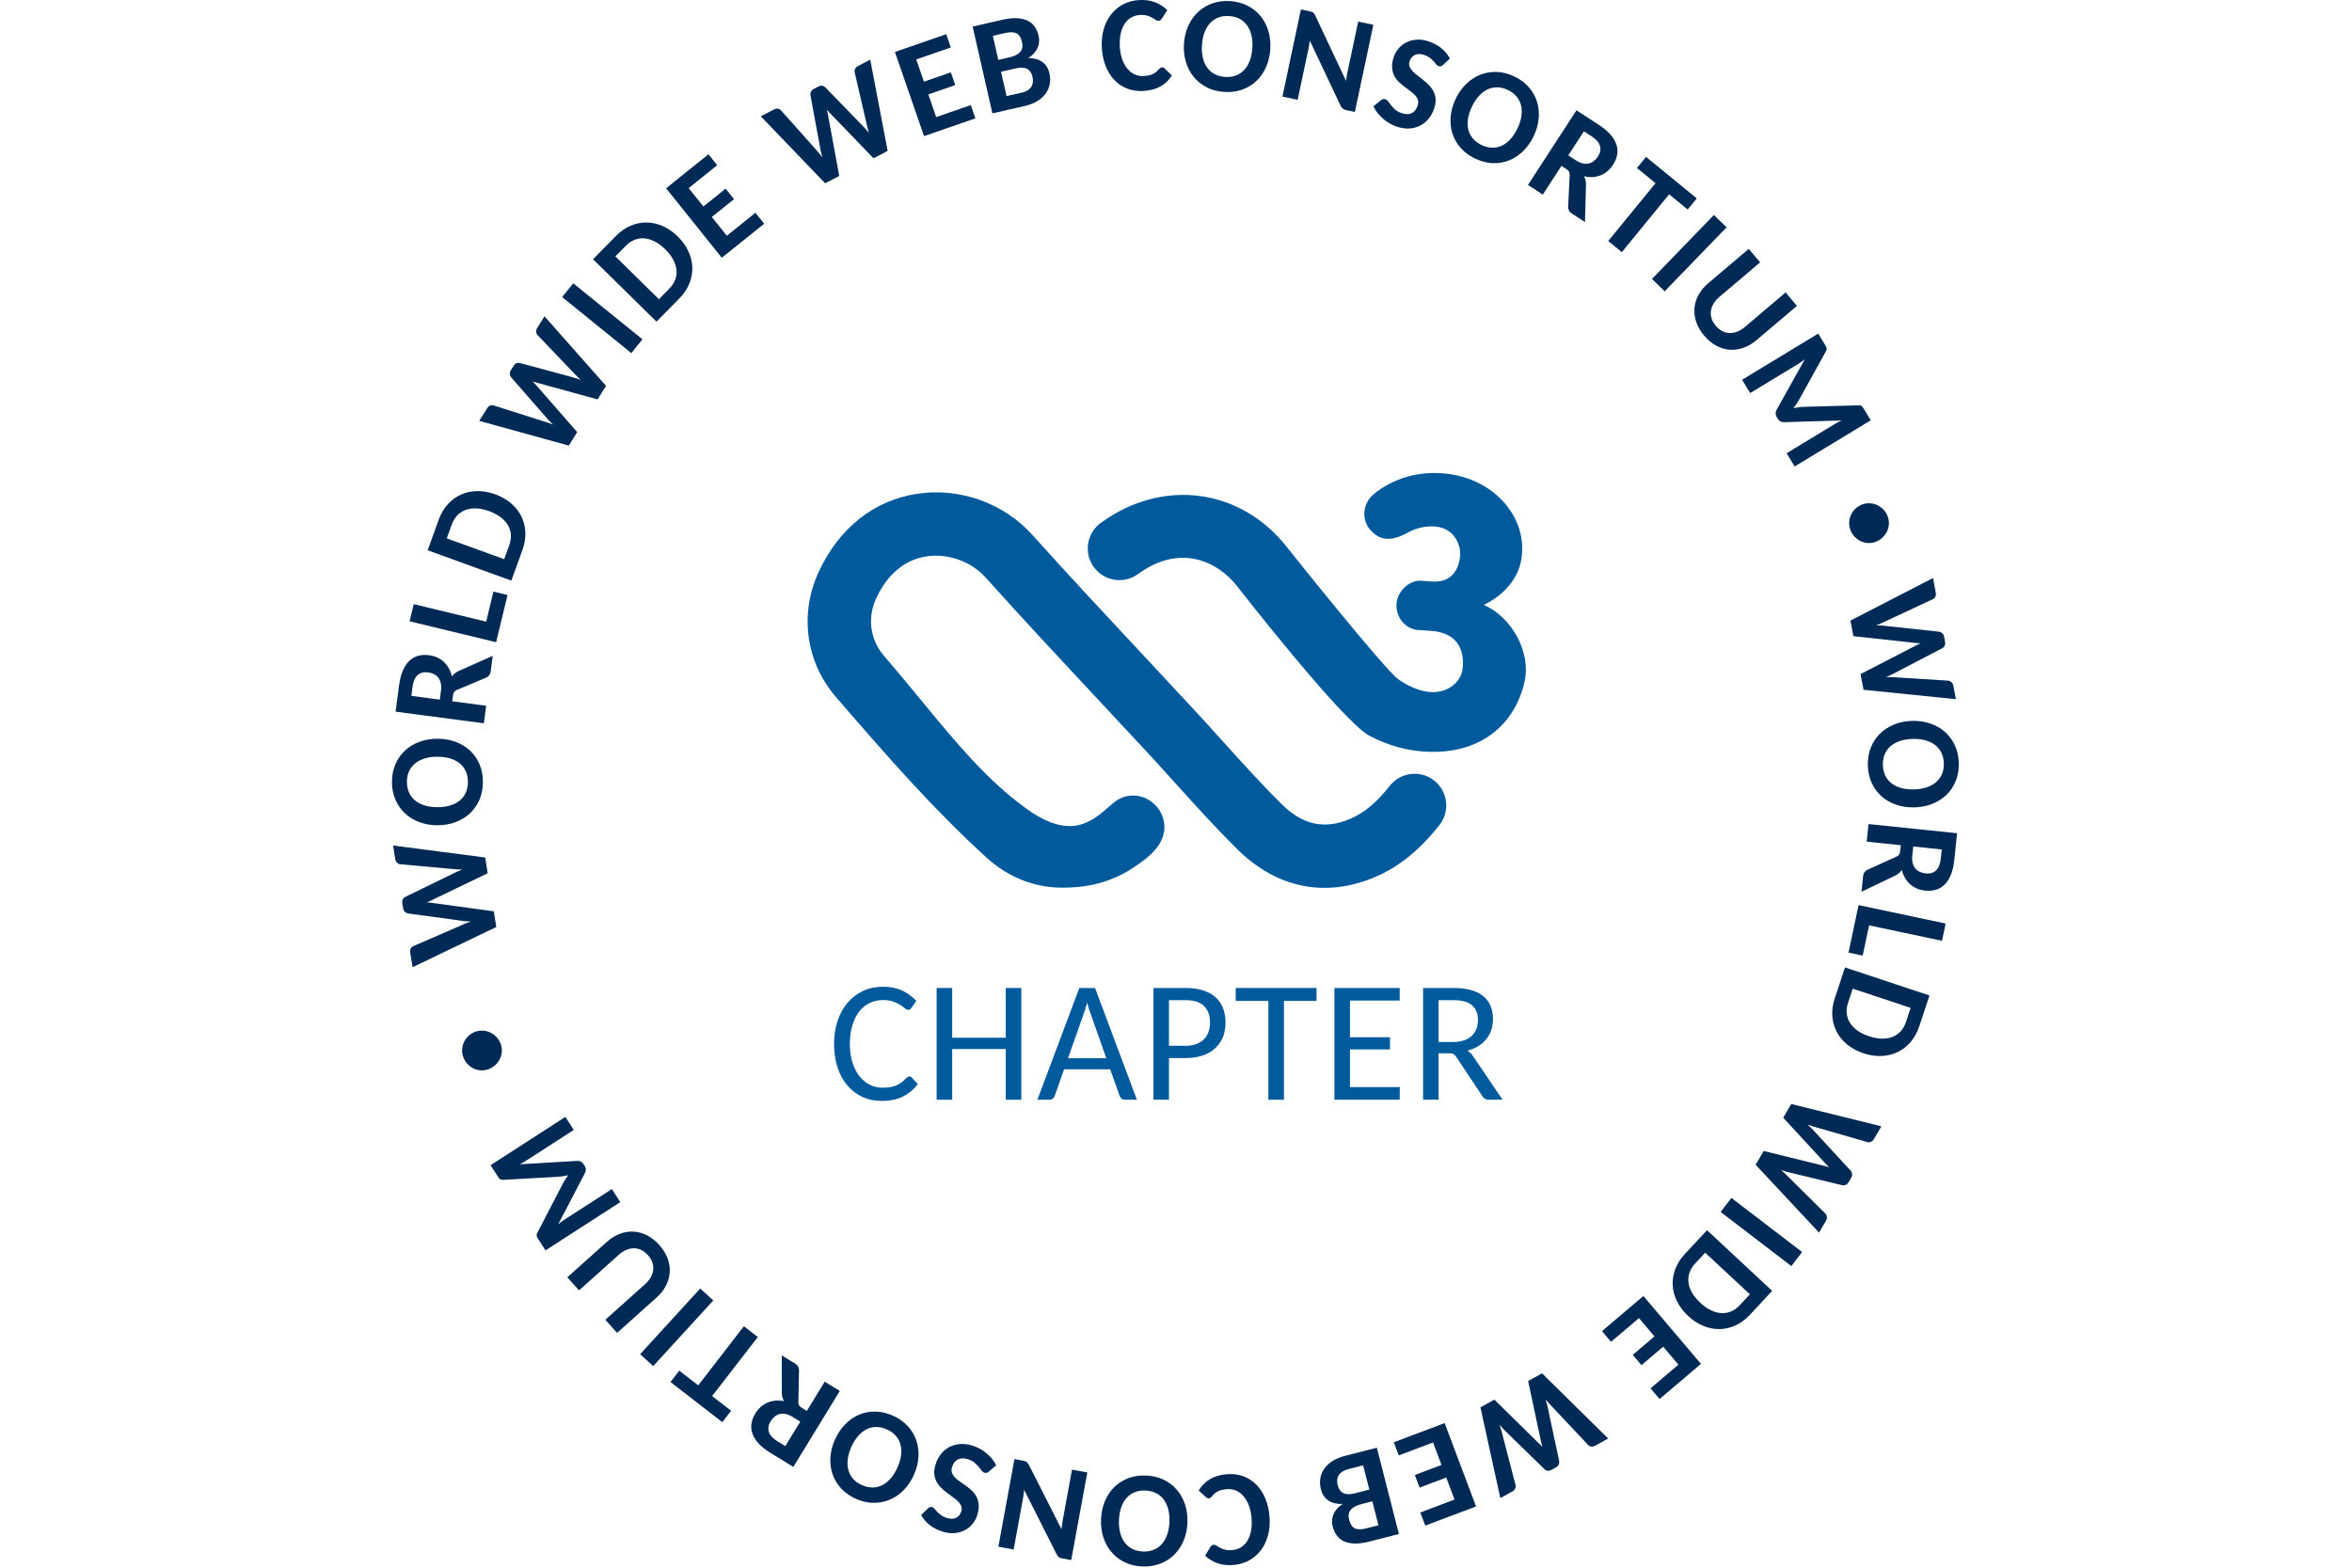 <?xml version="1.0" encoding="UTF-8" standalone="no"?>
<svg
   id="Layer_1"
   width="72"
   height="48"
   version="1.1"
   viewBox="0 0 72 48"
   xmlns="http://www.w3.org/2000/svg"
   xmlns:svg="http://www.w3.org/2000/svg">
  <defs
     id="defs2929" />
  <rect
     style="fill:#ffffff"
     id="rect1"
     width="72"
     height="48"
     x="0"
     y="8.6169599e-08" />
  <g
     id="g34"
     style="fill:#002a56"
     transform="matrix(0.496,0,0,0.496,11.03,-0.369)">
    <path
       d="M 92.151,40.016 95.946,40.428 C 95.995,40.433 96.05,40.437 96.109,40.443 96.169,40.449 96.232,40.453 96.296,40.454 96.237,40.479 96.18,40.505 96.126,40.531 96.071,40.556 96.023,40.582 95.98,40.607 L 92.592,42.356 92.776,43.324 98.477,43.905 98.318,43.068 C 98.302,42.98 98.263,42.91 98.204,42.855 98.144,42.801 98.082,42.77 98.016,42.762 L 94.744,42.555 C 94.661,42.548 94.572,42.544 94.476,42.541 94.38,42.538 94.278,42.536 94.172,42.537 94.271,42.496 94.365,42.454 94.454,42.414 94.543,42.374 94.624,42.332 94.698,42.29 L 97.637,40.757 C 97.706,40.719 97.756,40.667 97.786,40.6 97.818,40.533 97.825,40.453 97.807,40.359 L 97.747,40.046 C 97.731,39.958 97.693,39.889 97.634,39.835 97.575,39.782 97.512,39.75 97.446,39.74 L 94.154,39.385 C 94.067,39.37 93.973,39.362 93.873,39.358 93.773,39.354 93.668,39.352 93.558,39.35 93.765,39.269 93.944,39.189 94.098,39.112 L 97.066,37.727 C 97.132,37.692 97.181,37.639 97.212,37.57 97.245,37.501 97.251,37.419 97.233,37.324 L 97.065,36.428 91.969,39.052 92.151,40.016 Z"
       id="path1" />
    <path
       d="M 97.803,45.928 C 97.547,45.7 97.246,45.526 96.9,45.408 96.553,45.288 96.18,45.234 95.78,45.244 95.377,45.255 95.006,45.329 94.666,45.466 94.327,45.604 94.035,45.794 93.79,46.035 93.546,46.276 93.357,46.562 93.225,46.894 93.094,47.227 93.033,47.592 93.043,47.992 93.054,48.393 93.134,48.756 93.283,49.08 93.432,49.404 93.636,49.68 93.893,49.906 94.151,50.132 94.452,50.305 94.798,50.423 95.145,50.539 95.519,50.594 95.922,50.583 96.322,50.572 96.691,50.499 97.03,50.363 97.368,50.227 97.66,50.039 97.904,49.8 98.149,49.559 98.338,49.274 98.471,48.941 98.604,48.61 98.665,48.243 98.655,47.843 98.644,47.444 98.564,47.081 98.413,46.757 98.262,46.432 98.058,46.155 97.803,45.928 Z M 97.62,48.523 C 97.538,48.717 97.418,48.883 97.259,49.021 97.1,49.16 96.905,49.267 96.675,49.345 96.445,49.423 96.185,49.466 95.892,49.474 95.598,49.482 95.333,49.453 95.097,49.388 94.864,49.322 94.663,49.225 94.498,49.095 94.333,48.966 94.205,48.806 94.115,48.616 94.024,48.427 93.976,48.211 93.969,47.968 93.963,47.725 94,47.505 94.081,47.311 94.161,47.116 94.28,46.949 94.438,46.81 94.595,46.672 94.79,46.565 95.021,46.486 95.252,46.409 95.515,46.366 95.81,46.358 96.102,46.35 96.365,46.38 96.598,46.444 96.832,46.51 97.032,46.608 97.198,46.738 97.364,46.866 97.493,47.027 97.585,47.217 97.676,47.408 97.726,47.625 97.733,47.868 97.739,48.111 97.701,48.329 97.62,48.523 Z"
       id="path2-9" />
    <path
       d="M 92.972,52.7 95.074,52.919 95.037,53.285 C 95.027,53.379 95.005,53.449 94.973,53.498 94.94,53.545 94.888,53.586 94.818,53.62 L 93.012,54.439 C 92.856,54.517 92.77,54.643 92.752,54.816 L 92.651,55.792 94.77,54.776 C 94.852,54.732 94.922,54.683 94.982,54.628 95.043,54.573 95.094,54.514 95.14,54.448 95.185,54.633 95.251,54.8 95.34,54.948 95.428,55.096 95.534,55.224 95.658,55.333 95.781,55.441 95.92,55.528 96.075,55.595 96.231,55.661 96.398,55.703 96.575,55.722 96.809,55.746 97.027,55.729 97.23,55.673 97.433,55.616 97.612,55.512 97.77,55.361 97.926,55.209 98.059,55.007 98.163,54.754 98.268,54.502 98.34,54.193 98.378,53.827 L 98.548,52.18 93.084,51.614 92.972,52.7 Z M 95.844,52.998 97.604,53.181 97.546,53.741 C 97.511,54.082 97.413,54.326 97.252,54.477 97.091,54.627 96.878,54.687 96.611,54.66 96.478,54.646 96.355,54.613 96.245,54.561 96.135,54.51 96.043,54.438 95.969,54.347 95.897,54.257 95.843,54.144 95.81,54.012 95.775,53.88 95.768,53.726 95.786,53.549 L 95.844,52.998 Z"
       id="path3" />
    <polygon
       points="92.724,59.733 93.119,57.867 97.618,58.82 97.844,57.755 92.47,56.616 91.849,59.547 "
       id="polygon3" />
    <path
       d="M 91.002,62.366 C 90.876,62.746 90.825,63.113 90.85,63.467 90.875,63.822 90.966,64.147 91.123,64.446 91.28,64.743 91.499,65.006 91.78,65.232 92.06,65.46 92.391,65.636 92.773,65.764 93.153,65.89 93.523,65.945 93.881,65.931 94.242,65.917 94.572,65.837 94.876,65.692 95.179,65.547 95.447,65.34 95.68,65.071 95.911,64.802 96.089,64.478 96.215,64.098 L 96.846,62.196 91.632,60.464 91.002,62.366 Z M 91.823,62.639 92.109,61.774 95.685,62.962 95.399,63.826 C 95.322,64.057 95.213,64.251 95.07,64.406 94.927,64.562 94.756,64.678 94.56,64.754 94.363,64.829 94.144,64.865 93.902,64.86 93.659,64.855 93.398,64.806 93.122,64.714 92.841,64.622 92.603,64.504 92.403,64.363 92.205,64.221 92.049,64.061 91.937,63.883 91.825,63.705 91.759,63.51 91.738,63.3 91.717,63.09 91.745,62.869 91.823,62.639 Z"
       id="path4" />
    <path
       d="M 87.819,69.741 90.408,72.548 C 90.442,72.584 90.479,72.623 90.52,72.667 90.562,72.711 90.607,72.755 90.655,72.798 90.592,72.779 90.533,72.76 90.476,72.744 90.418,72.728 90.364,72.715 90.316,72.705 L 86.614,71.794 86.116,72.644 90.03,76.833 90.461,76.098 C 90.506,76.021 90.524,75.943 90.515,75.862 90.506,75.782 90.479,75.718 90.434,75.67 L 88.105,73.361 C 88.046,73.301 87.982,73.239 87.913,73.172 87.842,73.107 87.766,73.041 87.685,72.971 87.787,73.004 87.885,73.035 87.979,73.063 88.073,73.091 88.161,73.113 88.244,73.13 L 91.466,73.909 C 91.543,73.925 91.614,73.918 91.681,73.889 91.748,73.86 91.806,73.803 91.855,73.72 L 92.016,73.445 C 92.061,73.369 92.078,73.291 92.069,73.212 92.06,73.133 92.033,73.067 91.989,73.017 L 89.743,70.583 C 89.686,70.515 89.622,70.447 89.549,70.378 89.475,70.309 89.398,70.238 89.317,70.165 89.525,70.239 89.713,70.299 89.879,70.342 L 93.026,71.249 C 93.099,71.267 93.17,71.259 93.239,71.228 93.309,71.197 93.368,71.139 93.417,71.057 L 93.878,70.271 88.314,68.895 87.819,69.741 Z"
       id="path5" />
    <rect
       x="85.925"
       y="74.049"
       width="1.092"
       height="5.495"
       transform="rotate(-52.579,86.471,76.796)"
       id="rect5" />
    <path
       d="M 81.751,78.151 C 81.479,78.445 81.281,78.757 81.156,79.09 81.031,79.423 80.979,79.758 80.998,80.093 81.017,80.43 81.107,80.759 81.268,81.082 81.429,81.405 81.656,81.704 81.951,81.979 82.244,82.252 82.557,82.455 82.89,82.592 83.222,82.728 83.557,82.794 83.893,82.789 84.23,82.783 84.56,82.707 84.882,82.557 85.204,82.409 85.501,82.189 85.774,81.896 L 87.138,80.429 83.116,76.685 81.751,78.151 Z M 85.143,81.31 C 84.979,81.487 84.798,81.617 84.603,81.699 84.408,81.782 84.205,81.816 83.996,81.804 83.785,81.791 83.571,81.731 83.352,81.626 83.134,81.52 82.917,81.369 82.703,81.169 82.488,80.968 82.318,80.762 82.196,80.551 82.075,80.339 82,80.129 81.972,79.921 81.944,79.711 81.965,79.507 82.033,79.307 82.102,79.108 82.219,78.918 82.384,78.741 L 83.004,78.075 85.763,80.643 85.143,81.31 Z"
       id="path6-3" />
    <polygon
       points="77.19,83.577 78.916,82.112 79.874,83.242 78.533,84.38 79.071,85.014 80.412,83.876 81.351,84.985 79.629,86.447 80.188,87.107 82.743,84.937 79.189,80.746 76.634,82.915 "
       id="polygon6" />
    <path
       d="M 72.076,85.995 72.872,89.73 C 72.882,89.779 72.894,89.831 72.908,89.89 72.921,89.949 72.937,90.01 72.956,90.072 72.913,90.023 72.871,89.977 72.83,89.933 72.789,89.89 72.749,89.852 72.712,89.819 L 69.994,87.145 69.132,87.621 70.36,93.222 71.107,92.81 C 71.184,92.767 71.24,92.71 71.273,92.636 71.306,92.561 71.316,92.493 71.302,92.427 L 70.477,89.253 C 70.457,89.171 70.434,89.085 70.406,88.993 70.379,88.901 70.349,88.805 70.315,88.703 70.384,88.784 70.453,88.861 70.52,88.933 70.586,89.004 70.651,89.07 70.714,89.126 L 73.088,91.441 C 73.145,91.495 73.21,91.526 73.282,91.534 73.356,91.543 73.434,91.524 73.519,91.477 L 73.798,91.324 C 73.874,91.281 73.929,91.223 73.961,91.15 73.994,91.077 74.004,91.007 73.993,90.942 L 73.301,87.701 C 73.288,87.614 73.267,87.522 73.239,87.427 73.211,87.329 73.18,87.229 73.149,87.124 73.29,87.295 73.421,87.441 73.543,87.564 L 75.785,89.951 C 75.84,90.003 75.904,90.033 75.979,90.042 76.055,90.05 76.136,90.032 76.219,89.985 L 77.017,89.545 72.935,85.521 72.076,85.995 Z"
       id="path7" />
    <polygon
       points="64.089,90.586 66.207,89.788 66.728,91.175 65.084,91.795 65.377,92.573 67.023,91.953 67.534,93.312 65.421,94.11 65.725,94.92 68.861,93.738 66.924,88.593 63.788,89.776 "
       id="polygon7" />
    <path
       d="M 60.762,90.619 C 60.46,90.696 60.202,90.805 59.989,90.943 59.775,91.082 59.607,91.243 59.483,91.423 59.361,91.605 59.283,91.801 59.249,92.016 59.215,92.229 59.228,92.45 59.286,92.676 59.444,93.294 59.888,93.598 60.617,93.588 60.474,93.684 60.356,93.788 60.263,93.9 60.17,94.009 60.101,94.124 60.053,94.24 60.007,94.359 59.981,94.479 59.974,94.603 59.97,94.727 59.984,94.849 60.014,94.973 60.07,95.19 60.156,95.377 60.272,95.534 60.387,95.69 60.537,95.811 60.722,95.894 60.907,95.978 61.13,96.022 61.39,96.027 61.65,96.031 61.951,95.989 62.293,95.902 L 64.101,95.438 62.738,90.113 60.762,90.619 Z M 60.654,92.907 C 60.569,92.864 60.502,92.801 60.448,92.721 60.395,92.64 60.354,92.545 60.326,92.436 60.299,92.334 60.287,92.232 60.29,92.131 60.293,92.028 60.317,91.934 60.364,91.845 60.411,91.756 60.486,91.675 60.587,91.605 60.688,91.533 60.823,91.475 60.991,91.432 L 61.892,91.2 62.276,92.697 61.379,92.927 C 61.218,92.968 61.078,92.986 60.958,92.981 60.839,92.976 60.738,92.951 60.654,92.907 Z M 62.086,95.091 C 61.787,95.168 61.553,95.169 61.386,95.093 61.219,95.018 61.1,94.844 61.03,94.572 60.963,94.309 60.995,94.101 61.127,93.946 61.258,93.792 61.471,93.676 61.768,93.6 L 62.461,93.422 62.839,94.898 62.086,95.091 Z"
       id="path8-6" />
    <path
       d="M 55.853,93.239 C 55.713,92.906 55.529,92.624 55.301,92.392 55.072,92.161 54.804,91.988 54.496,91.874 54.188,91.76 53.848,91.718 53.477,91.748 53.067,91.783 52.72,91.885 52.434,92.056 52.148,92.226 51.916,92.46 51.742,92.754 L 52.214,93.184 C 52.259,93.224 52.31,93.242 52.368,93.237 52.398,93.235 52.427,93.225 52.455,93.207 52.482,93.19 52.509,93.169 52.535,93.145 52.597,93.065 52.661,92.997 52.726,92.942 52.79,92.886 52.86,92.84 52.936,92.801 53.011,92.764 53.094,92.734 53.184,92.714 53.273,92.694 53.374,92.679 53.487,92.67 53.676,92.654 53.857,92.682 54.029,92.752 54.201,92.822 54.355,92.932 54.49,93.083 54.626,93.233 54.739,93.422 54.831,93.65 54.922,93.878 54.98,94.143 55.005,94.442 55.029,94.739 55.02,95.007 54.974,95.245 54.929,95.482 54.854,95.686 54.749,95.857 54.644,96.028 54.513,96.162 54.355,96.26 54.198,96.357 54.018,96.414 53.818,96.432 53.633,96.447 53.481,96.438 53.358,96.403 53.236,96.369 53.135,96.329 53.051,96.283 52.969,96.238 52.899,96.195 52.841,96.155 52.784,96.116 52.727,96.098 52.669,96.103 52.611,96.108 52.568,96.124 52.538,96.152 52.509,96.179 52.483,96.209 52.461,96.241 L 52.141,96.779 C 52.347,96.978 52.599,97.131 52.893,97.238 53.187,97.345 53.517,97.383 53.885,97.352 54.248,97.321 54.575,97.225 54.866,97.062 55.156,96.9 55.4,96.685 55.597,96.419 55.794,96.155 55.937,95.845 56.028,95.492 56.119,95.14 56.148,94.759 56.113,94.35 56.08,93.942 55.993,93.573 55.853,93.239 Z"
       id="path9" />
    <path
       d="M 50.396,92.71 C 50.173,92.448 49.9,92.241 49.578,92.087 49.257,91.932 48.896,91.846 48.496,91.83 48.096,91.812 47.73,91.867 47.396,91.995 47.063,92.121 46.773,92.305 46.53,92.545 46.287,92.787 46.094,93.077 45.953,93.415 45.812,93.752 45.733,94.123 45.716,94.525 45.699,94.925 45.747,95.299 45.86,95.646 45.972,95.993 46.139,96.297 46.361,96.557 46.584,96.818 46.855,97.027 47.177,97.183 47.499,97.338 47.859,97.425 48.26,97.442 48.659,97.459 49.025,97.403 49.359,97.275 49.693,97.147 49.983,96.963 50.228,96.724 50.472,96.483 50.666,96.195 50.808,95.857 50.951,95.519 51.031,95.15 51.048,94.751 51.064,94.348 51.016,93.973 50.903,93.623 50.789,93.275 50.62,92.971 50.396,92.71 Z M 49.795,95.485 C 49.714,95.713 49.603,95.906 49.463,96.063 49.322,96.22 49.153,96.338 48.957,96.416 48.761,96.495 48.541,96.53 48.299,96.52 48.056,96.509 47.841,96.456 47.653,96.362 47.465,96.267 47.307,96.136 47.181,95.967 47.054,95.799 46.96,95.597 46.898,95.362 46.836,95.128 46.811,94.864 46.823,94.572 46.836,94.277 46.883,94.014 46.964,93.784 47.046,93.554 47.157,93.362 47.298,93.206 47.438,93.051 47.605,92.934 47.801,92.856 47.996,92.78 48.214,92.746 48.457,92.755 48.7,92.766 48.915,92.818 49.104,92.912 49.294,93.005 49.452,93.136 49.579,93.303 49.706,93.47 49.8,93.671 49.862,93.906 49.923,94.143 49.948,94.408 49.936,94.703 49.923,94.996 49.877,95.257 49.795,95.485 Z"
       id="path10-0" />
    <path
       d="M 43.338,94.671 C 43.311,94.815 43.29,94.973 43.276,95.144 L 41.262,91.167 C 41.22,91.092 41.174,91.036 41.124,90.996 41.073,90.958 41.006,90.931 40.922,90.916 L 40.373,90.814 39.381,96.222 40.322,96.395 40.902,93.227 C 40.931,93.066 40.954,92.895 40.971,92.713 L 42.988,96.712 C 43.012,96.752 43.033,96.786 43.052,96.812 43.071,96.838 43.093,96.859 43.116,96.876 43.139,96.893 43.168,96.906 43.199,96.916 43.231,96.926 43.269,96.936 43.315,96.944 L 43.877,97.047 44.868,91.639 43.925,91.466 Z"
       id="path11" />
    <path
       d="M 38.651,90.461 C 38.526,90.354 38.389,90.261 38.242,90.179 38.096,90.098 37.944,90.032 37.786,89.984 37.506,89.898 37.244,89.865 36.999,89.887 36.754,89.909 36.533,89.974 36.334,90.081 36.137,90.189 35.967,90.336 35.824,90.519 35.683,90.704 35.574,90.914 35.501,91.152 35.433,91.371 35.407,91.566 35.425,91.739 35.442,91.912 35.488,92.068 35.562,92.206 35.636,92.345 35.73,92.47 35.844,92.582 35.958,92.694 36.078,92.798 36.205,92.893 36.33,92.989 36.454,93.08 36.576,93.167 36.698,93.254 36.804,93.342 36.893,93.431 36.982,93.521 37.047,93.615 37.088,93.713 37.128,93.811 37.13,93.919 37.093,94.037 37.035,94.225 36.928,94.358 36.772,94.437 36.616,94.516 36.42,94.518 36.183,94.444 36.048,94.403 35.935,94.347 35.844,94.279 35.753,94.21 35.675,94.142 35.611,94.074 35.547,94.007 35.492,93.945 35.445,93.891 35.399,93.836 35.35,93.8 35.301,93.785 35.247,93.769 35.2,93.766 35.158,93.778 35.115,93.789 35.073,93.817 35.03,93.861 L 34.613,94.269 C 34.74,94.502 34.917,94.708 35.143,94.886 35.37,95.062 35.633,95.197 35.934,95.29 36.2,95.373 36.45,95.403 36.683,95.382 36.916,95.36 37.126,95.3 37.313,95.202 37.498,95.104 37.658,94.975 37.787,94.814 37.918,94.654 38.013,94.478 38.073,94.285 38.148,94.043 38.178,93.83 38.165,93.647 38.151,93.463 38.108,93.3 38.037,93.157 37.966,93.013 37.873,92.886 37.759,92.777 37.644,92.668 37.523,92.567 37.397,92.476 37.271,92.385 37.146,92.299 37.023,92.215 36.9,92.132 36.794,92.046 36.706,91.957 36.619,91.868 36.556,91.77 36.518,91.666 36.478,91.562 36.481,91.442 36.522,91.308 36.595,91.071 36.717,90.911 36.886,90.832 37.056,90.751 37.258,90.747 37.495,90.82 37.659,90.872 37.793,90.94 37.896,91.025 37.999,91.112 38.086,91.197 38.157,91.284 38.229,91.371 38.291,91.45 38.343,91.519 38.395,91.589 38.452,91.634 38.515,91.654 38.563,91.668 38.611,91.67 38.66,91.659 38.707,91.648 38.749,91.626 38.785,91.593 L 39.246,91.195 C 39.182,91.06 39.098,90.929 38.995,90.805 38.892,90.681 38.778,90.566 38.651,90.461 Z"
       id="path12-6" />
    <path
       d="M 33.783,88.774 C 33.542,88.511 33.238,88.297 32.873,88.135 32.508,87.971 32.147,87.886 31.79,87.881 31.433,87.874 31.096,87.939 30.782,88.073 30.466,88.208 30.181,88.405 29.925,88.667 29.669,88.929 29.458,89.243 29.294,89.612 29.13,89.977 29.037,90.341 29.013,90.705 28.99,91.07 29.033,91.414 29.143,91.739 29.253,92.063 29.428,92.357 29.67,92.621 29.912,92.885 30.215,93.099 30.58,93.263 30.945,93.426 31.307,93.51 31.664,93.514 32.021,93.518 32.358,93.454 32.674,93.321 32.99,93.191 33.277,92.994 33.534,92.732 33.791,92.471 34.002,92.158 34.165,91.792 34.329,91.425 34.423,91.058 34.446,90.692 34.47,90.326 34.425,89.98 34.314,89.654 34.203,89.33 34.025,89.037 33.783,88.774 Z M 33.374,90.57 C 33.345,90.812 33.27,91.068 33.149,91.337 33.029,91.605 32.889,91.83 32.73,92.012 32.57,92.193 32.395,92.332 32.207,92.426 32.018,92.52 31.818,92.567 31.606,92.567 31.395,92.568 31.178,92.518 30.957,92.42 30.735,92.32 30.555,92.192 30.415,92.034 30.276,91.876 30.179,91.696 30.123,91.492 30.067,91.289 30.054,91.067 30.083,90.826 30.113,90.585 30.186,90.331 30.306,90.065 30.426,89.795 30.567,89.568 30.728,89.385 30.888,89.201 31.063,89.064 31.251,88.97 31.439,88.878 31.638,88.831 31.848,88.832 32.057,88.832 32.273,88.881 32.495,88.981 32.716,89.08 32.897,89.208 33.038,89.365 33.18,89.522 33.279,89.702 33.335,89.904 33.391,90.106 33.404,90.328 33.374,90.57 Z"
       id="path13" />
    <path
       d="M 28.662,86.036 27.558,87.841 27.245,87.649 C 27.164,87.6 27.11,87.551 27.08,87.5 27.052,87.45 27.036,87.386 27.036,87.308 L 27.076,85.324 C 27.072,85.15 26.996,85.017 26.848,84.926 L 26.011,84.415 26.015,86.766 C 26.019,86.858 26.033,86.944 26.057,87.022 26.081,87.099 26.111,87.172 26.15,87.241 25.964,87.201 25.786,87.19 25.614,87.207 25.442,87.223 25.281,87.263 25.13,87.327 24.979,87.393 24.84,87.481 24.714,87.592 24.588,87.704 24.478,87.837 24.384,87.99 24.261,88.189 24.183,88.394 24.146,88.601 24.109,88.808 24.126,89.015 24.195,89.223 24.264,89.429 24.389,89.635 24.573,89.84 24.755,90.044 25.003,90.242 25.316,90.433 L 26.726,91.297 29.593,86.608 Z M 26.231,90.013 25.751,89.72 C 25.46,89.541 25.281,89.347 25.215,89.137 25.149,88.927 25.186,88.707 25.325,88.479 25.397,88.364 25.479,88.267 25.572,88.191 25.666,88.114 25.77,88.063 25.884,88.034 25.997,88.007 26.122,88.007 26.256,88.033 26.389,88.061 26.531,88.12 26.682,88.212 L 27.155,88.501 26.231,90.013 Z"
       id="path14-2" />
    <polygon
       points="22.343,88.533 22.885,87.831 21.713,86.924 24.533,83.278 23.674,82.614 20.856,86.261 19.684,85.355 19.142,86.056 "
       id="polygon14" />
    <rect
       x="16.78"
       y="82.134"
       width="5.495"
       height="1.092"
       transform="rotate(-47.541,19.528,82.68)"
       id="rect14" />
    <path
       d="M 18.864,80.108 C 19,79.843 19.078,79.569 19.096,79.285 19.115,79.002 19.072,78.717 18.966,78.428 18.859,78.139 18.687,77.863 18.45,77.597 18.213,77.333 17.957,77.131 17.683,76.996 17.41,76.86 17.131,76.784 16.848,76.772 16.564,76.76 16.283,76.806 16.004,76.913 15.726,77.02 15.464,77.184 15.218,77.405 L 12.777,79.592 13.5,80.4 15.941,78.213 C 16.093,78.077 16.248,77.974 16.409,77.904 16.569,77.835 16.726,77.801 16.882,77.8 17.037,77.8 17.188,77.834 17.336,77.904 17.483,77.974 17.621,78.081 17.751,78.225 17.879,78.369 17.97,78.518 18.023,78.672 18.077,78.826 18.094,78.981 18.077,79.136 18.059,79.289 18.007,79.443 17.921,79.594 17.834,79.746 17.716,79.889 17.563,80.026 L 15.123,82.214 15.848,83.024 18.289,80.837 C 18.536,80.616 18.727,80.374 18.864,80.108 Z"
       id="path15" />
    <path
       d="M 15.526,74.145 12.637,76.008 C 12.573,76.051 12.504,76.099 12.431,76.151 12.358,76.205 12.287,76.261 12.214,76.322 L 13.856,73.172 C 13.944,73.014 13.942,72.864 13.851,72.723 L 13.768,72.594 C 13.679,72.454 13.544,72.393 13.362,72.408 L 9.843,72.615 C 9.924,72.573 10.003,72.53 10.079,72.487 10.153,72.442 10.222,72.401 10.285,72.36 L 13.174,70.495 12.655,69.691 8.04,72.672 8.483,73.361 C 8.509,73.4 8.532,73.434 8.554,73.463 8.576,73.492 8.598,73.515 8.622,73.533 8.644,73.551 8.672,73.563 8.704,73.57 8.738,73.577 8.777,73.579 8.823,73.575 L 12.236,73.386 C 12.333,73.379 12.431,73.367 12.53,73.349 12.628,73.332 12.728,73.312 12.831,73.294 12.71,73.452 12.603,73.619 12.508,73.793 L 10.929,76.842 C 10.906,76.882 10.892,76.918 10.886,76.95 10.88,76.982 10.88,77.013 10.887,77.043 10.893,77.073 10.904,77.104 10.921,77.134 10.937,77.165 10.958,77.2 10.983,77.239 L 11.429,77.932 16.046,74.952 15.526,74.145 Z"
       id="path16-6" />
    <path
       d="M 8.237,57 4.455,56.484 4.293,56.464 C 4.232,56.456 4.171,56.451 4.106,56.447 4.166,56.424 4.223,56.401 4.278,56.376 4.333,56.352 4.382,56.328 4.426,56.303 L 7.861,54.65 7.704,53.677 2.022,52.938 2.157,53.78 C 2.172,53.867 2.207,53.939 2.265,53.995 2.323,54.052 2.385,54.085 2.45,54.094 L 5.716,54.39 C 5.798,54.4 5.888,54.407 5.983,54.412 6.079,54.418 6.18,54.422 6.287,54.425 6.186,54.463 6.092,54.502 6.001,54.539 5.911,54.578 5.828,54.617 5.755,54.657 L 2.773,56.109 C 2.704,56.145 2.653,56.196 2.62,56.261 2.587,56.326 2.578,56.407 2.593,56.502 L 2.644,56.817 C 2.658,56.904 2.694,56.975 2.751,57.03 2.809,57.085 2.871,57.119 2.937,57.131 L 6.218,57.576 C 6.304,57.593 6.398,57.605 6.498,57.611 6.598,57.617 6.704,57.622 6.812,57.627 6.604,57.703 6.421,57.777 6.266,57.849 L 3.261,59.154 C 3.194,59.187 3.144,59.237 3.11,59.305 3.076,59.374 3.067,59.456 3.082,59.551 L 3.227,60.45 8.393,57.968 8.237,57 Z"
       id="path17" />
    <path
       d="M 2.752,50.948 C 3.001,51.183 3.297,51.364 3.641,51.493 3.984,51.623 4.356,51.687 4.755,51.687 5.158,51.687 5.531,51.623 5.875,51.496 6.218,51.367 6.515,51.187 6.767,50.952 7.017,50.718 7.214,50.437 7.355,50.108 7.496,49.78 7.566,49.416 7.567,49.015 7.567,48.615 7.497,48.251 7.357,47.922 7.217,47.594 7.021,47.313 6.771,47.079 6.52,46.846 6.223,46.666 5.88,46.538 5.537,46.411 5.164,46.347 4.761,46.347 4.361,46.346 3.99,46.41 3.647,46.536 3.306,46.663 3.009,46.842 2.758,47.075 2.507,47.308 2.31,47.589 2.167,47.918 2.026,48.245 1.954,48.61 1.953,49.01 1.953,49.41 2.023,49.774 2.166,50.103 2.307,50.431 2.503,50.713 2.752,50.948 Z M 3.007,48.359 C 3.094,48.167 3.219,48.005 3.382,47.871 3.545,47.737 3.742,47.634 3.974,47.563 4.205,47.491 4.467,47.456 4.76,47.457 5.054,47.457 5.318,47.493 5.552,47.565 5.785,47.636 5.982,47.74 6.143,47.874 6.304,48.008 6.428,48.171 6.513,48.363 6.599,48.555 6.641,48.771 6.641,49.015 6.641,49.258 6.598,49.476 6.511,49.669 6.426,49.862 6.302,50.025 6.14,50.159 5.98,50.293 5.782,50.395 5.549,50.466 5.315,50.538 5.051,50.574 4.757,50.573 4.465,50.573 4.202,50.537 3.971,50.465 3.739,50.393 3.542,50.29 3.379,50.156 3.217,50.022 3.092,49.858 3.005,49.665 2.918,49.472 2.876,49.253 2.876,49.011 2.876,48.768 2.921,48.551 3.007,48.359 Z"
       id="path18-1" />
    <path
       d="M 7.768,44.31 5.673,44.033 5.721,43.668 C 5.733,43.576 5.756,43.505 5.79,43.458 5.824,43.412 5.876,43.372 5.947,43.339 L 7.776,42.57 C 7.933,42.496 8.023,42.373 8.046,42.201 L 8.173,41.228 6.028,42.185 C 5.945,42.227 5.873,42.274 5.812,42.328 5.75,42.381 5.696,42.439 5.649,42.502 5.609,42.316 5.548,42.149 5.463,41.997 5.379,41.848 5.276,41.717 5.156,41.605 5.036,41.493 4.899,41.401 4.745,41.331 4.592,41.261 4.426,41.214 4.249,41.191 4.016,41.16 3.798,41.17 3.593,41.221 3.39,41.273 3.207,41.371 3.046,41.518 2.885,41.666 2.748,41.864 2.636,42.113 2.524,42.363 2.443,42.67 2.396,43.033 L 2.179,44.675 7.625,45.393 7.768,44.31 Z M 4.906,43.933 3.15,43.701 3.224,43.143 C 3.268,42.804 3.373,42.562 3.539,42.416 3.704,42.271 3.919,42.216 4.184,42.251 4.318,42.268 4.439,42.305 4.548,42.359 4.655,42.414 4.745,42.488 4.817,42.581 4.887,42.673 4.939,42.787 4.968,42.92 4.998,43.053 5.001,43.208 4.978,43.382 Z"
       id="path19" />
    <polygon
       points="8.216,37.264 7.769,39.118 3.297,38.039 3.042,39.097 8.382,40.387 9.085,37.473 "
       id="polygon19" />
    <path
       d="M 10.003,34.703 C 10.139,34.325 10.199,33.96 10.185,33.606 10.17,33.251 10.087,32.922 9.938,32.62 9.79,32.318 9.578,32.049 9.304,31.815 9.03,31.581 8.703,31.395 8.325,31.257 7.949,31.121 7.581,31.055 7.221,31.06 6.862,31.065 6.528,31.134 6.221,31.271 5.913,31.407 5.64,31.607 5.4,31.869 5.162,32.132 4.975,32.452 4.838,32.828 L 4.156,34.712 9.32,36.586 Z M 9.19,34.407 8.879,35.263 5.336,33.978 5.647,33.122 C 5.73,32.893 5.845,32.703 5.992,32.551 6.139,32.399 6.313,32.288 6.511,32.218 6.71,32.147 6.93,32.119 7.172,32.129 7.415,32.141 7.673,32.197 7.948,32.296 8.225,32.397 8.462,32.521 8.656,32.668 8.85,32.814 9.002,32.979 9.109,33.16 9.216,33.342 9.278,33.537 9.291,33.748 9.306,33.959 9.272,34.179 9.19,34.407 Z"
       id="path20" />
    <path
       d="M 13.385,27.418 10.873,24.541 C 10.84,24.505 10.804,24.465 10.763,24.419 10.723,24.374 10.679,24.33 10.633,24.285 10.695,24.307 10.753,24.326 10.81,24.343 10.868,24.362 10.92,24.377 10.968,24.387 L 14.644,25.399 15.165,24.563 11.367,20.269 10.916,20.993 C 10.869,21.067 10.849,21.145 10.856,21.225 10.863,21.306 10.889,21.372 10.932,21.421 L 13.197,23.793 C 13.253,23.854 13.316,23.918 13.384,23.985 13.453,24.052 13.527,24.122 13.605,24.194 13.505,24.157 13.408,24.123 13.315,24.094 13.222,24.062 13.134,24.038 13.052,24.018 L 9.851,23.153 C 9.775,23.134 9.703,23.139 9.636,23.166 9.568,23.194 9.508,23.25 9.458,23.33 L 9.29,23.601 C 9.242,23.677 9.223,23.753 9.229,23.833 9.237,23.912 9.262,23.978 9.305,24.03 L 11.484,26.524 C 11.538,26.593 11.601,26.665 11.673,26.735 11.744,26.805 11.819,26.878 11.899,26.954 11.692,26.874 11.507,26.809 11.341,26.762 L 8.22,25.769 C 8.148,25.749 8.076,25.755 8.006,25.783 7.936,25.813 7.875,25.869 7.824,25.951 L 7.342,26.724 12.866,28.251 13.385,27.418 Z"
       id="path21" />
    <polygon
       points="13.143,18.233 12.457,19.082 16.726,22.541 17.413,21.69 "
       id="polygon21" />
    <path
       d="M 19.685,19.172 C 19.964,18.886 20.172,18.579 20.305,18.25 20.439,17.921 20.501,17.588 20.492,17.252 20.482,16.915 20.401,16.583 20.249,16.255 20.097,15.929 19.876,15.624 19.59,15.341 19.305,15.061 18.997,14.848 18.668,14.702 18.34,14.556 18.007,14.482 17.671,14.478 17.335,14.474 17.003,14.541 16.677,14.681 16.35,14.821 16.047,15.033 15.767,15.319 L 14.363,16.747 18.28,20.6 19.685,19.172 Z M 16.381,15.922 C 16.55,15.749 16.734,15.624 16.931,15.546 17.128,15.47 17.332,15.442 17.542,15.46 17.752,15.478 17.964,15.543 18.18,15.655 18.395,15.766 18.608,15.924 18.815,16.13 19.026,16.336 19.189,16.547 19.305,16.761 19.421,16.976 19.491,17.189 19.512,17.398 19.535,17.607 19.509,17.811 19.434,18.01 19.36,18.207 19.237,18.392 19.068,18.565 L 18.43,19.215 15.742,16.571 16.381,15.922 Z"
       id="path22" />
    <polygon
       points="24.387,13.878 22.621,15.296 21.695,14.139 23.065,13.038 22.546,12.389 21.174,13.49 20.266,12.357 22.027,10.942 21.487,10.268 18.873,12.366 22.31,16.654 24.925,14.556 "
       id="polygon22" />
    <path
       d="M 29.559,11.607 28.866,7.851 C 28.858,7.803 28.847,7.75 28.835,7.691 28.823,7.631 28.808,7.57 28.792,7.507 28.832,7.557 28.873,7.605 28.914,7.649 28.954,7.694 28.992,7.733 29.028,7.767 L 31.672,10.515 32.546,10.061 31.472,4.428 30.715,4.82 C 30.637,4.861 30.579,4.918 30.544,4.99 30.508,5.064 30.497,5.132 30.509,5.198 L 31.248,8.394 C 31.265,8.476 31.286,8.562 31.311,8.655 31.335,8.749 31.363,8.845 31.394,8.948 31.326,8.865 31.26,8.786 31.196,8.713 31.131,8.639 31.068,8.573 31.008,8.515 L 28.698,6.135 C 28.641,6.08 28.577,6.047 28.505,6.037 28.432,6.026 28.353,6.042 28.268,6.087 L 27.984,6.233 C 27.906,6.274 27.85,6.33 27.816,6.403 27.782,6.474 27.769,6.543 27.779,6.61 L 28.381,9.868 C 28.392,9.956 28.411,10.047 28.436,10.146 28.462,10.242 28.49,10.344 28.519,10.45 28.382,10.274 28.255,10.125 28.138,9.999 L 25.96,7.551 C 25.907,7.497 25.843,7.466 25.768,7.454 25.692,7.444 25.612,7.46 25.526,7.505 L 24.718,7.924 28.688,12.058 29.559,11.607 Z"
       id="path23" />
    <polygon
       points="37.679,7.231 35.541,7.972 35.057,6.572 36.718,5.996 36.446,5.21 34.785,5.786 34.31,4.412 36.445,3.674 36.162,2.855 32.995,3.952 34.791,9.147 37.959,8.05 "
       id="polygon23" />
    <path
       d="M 40.999,7.289 C 41.304,7.221 41.564,7.119 41.781,6.986 41.998,6.854 42.171,6.698 42.299,6.521 42.426,6.343 42.51,6.148 42.55,5.935 42.589,5.722 42.583,5.501 42.53,5.272 42.389,4.651 41.954,4.335 41.225,4.325 41.371,4.234 41.491,4.133 41.587,4.025 41.682,3.917 41.755,3.805 41.805,3.689 41.855,3.573 41.885,3.452 41.894,3.329 41.902,3.205 41.892,3.081 41.864,2.957 41.815,2.739 41.734,2.551 41.623,2.391 41.512,2.231 41.364,2.106 41.181,2.018 40.999,1.93 40.778,1.879 40.517,1.867 40.257,1.856 39.956,1.89 39.612,1.968 L 37.792,2.383 39.012,7.742 40.999,7.289 Z M 41.169,5.005 C 41.252,5.052 41.318,5.116 41.37,5.197 41.421,5.279 41.459,5.375 41.485,5.485 41.508,5.588 41.517,5.689 41.512,5.791 41.506,5.893 41.479,5.987 41.43,6.075 41.381,6.163 41.304,6.242 41.202,6.31 41.098,6.379 40.961,6.433 40.793,6.47 L 39.885,6.677 39.542,5.171 40.446,4.966 C 40.608,4.93 40.747,4.915 40.866,4.923 40.986,4.931 41.087,4.958 41.169,5.005 Z M 39.796,2.783 C 40.098,2.715 40.331,2.72 40.496,2.8 40.661,2.879 40.775,3.057 40.838,3.332 40.898,3.595 40.86,3.803 40.725,3.954 40.589,4.104 40.372,4.215 40.074,4.282 L 39.376,4.441 39.039,2.956 39.796,2.783 Z"
       id="path24" />
    <path
       d="M 46.522,5.665 C 46.743,5.903 47.007,6.084 47.313,6.206 47.618,6.329 47.956,6.379 48.328,6.359 48.738,6.337 49.088,6.244 49.379,6.081 49.67,5.919 49.907,5.693 50.089,5.402 L 49.63,4.96 C 49.586,4.918 49.535,4.9 49.478,4.902 49.446,4.904 49.418,4.913 49.39,4.93 49.362,4.947 49.335,4.967 49.308,4.99 49.244,5.068 49.178,5.134 49.112,5.188 49.046,5.241 48.974,5.287 48.897,5.322 48.821,5.358 48.738,5.384 48.648,5.402 48.557,5.419 48.456,5.432 48.343,5.438 48.153,5.448 47.972,5.417 47.803,5.341 47.634,5.266 47.483,5.152 47.351,4.998 47.22,4.842 47.112,4.651 47.028,4.42 46.943,4.191 46.891,3.925 46.876,3.625 46.859,3.327 46.876,3.06 46.928,2.824 46.979,2.587 47.061,2.384 47.171,2.217 47.28,2.049 47.415,1.919 47.575,1.826 47.736,1.732 47.917,1.68 48.117,1.669 48.302,1.659 48.454,1.672 48.575,1.71 48.696,1.747 48.797,1.79 48.879,1.839 48.961,1.886 49.03,1.931 49.085,1.972 49.141,2.012 49.198,2.032 49.255,2.028 49.313,2.026 49.358,2.011 49.388,1.985 49.419,1.957 49.445,1.929 49.468,1.897 L 49.804,1.369 C 49.602,1.164 49.355,1.004 49.064,0.889 48.773,0.774 48.443,0.727 48.075,0.747 47.711,0.767 47.381,0.854 47.086,1.009 46.791,1.163 46.542,1.371 46.339,1.631 46.135,1.891 45.982,2.196 45.881,2.546 45.781,2.896 45.742,3.275 45.764,3.686 45.787,4.094 45.863,4.466 45.994,4.803 46.124,5.141 46.3,5.427 46.522,5.665 Z"
       id="path25" />
    <path
       d="M 55.572,1.75 C 55.357,1.483 55.09,1.268 54.773,1.102 54.456,0.938 54.097,0.842 53.698,0.813 53.3,0.786 52.932,0.831 52.595,0.95 52.256,1.069 51.962,1.245 51.711,1.477 51.46,1.711 51.259,1.994 51.106,2.327 50.955,2.661 50.865,3.028 50.836,3.427 50.808,3.828 50.846,4.206 50.95,4.557 51.054,4.909 51.214,5.219 51.431,5.485 51.647,5.752 51.914,5.967 52.231,6.13 52.549,6.294 52.907,6.389 53.306,6.418 53.705,6.446 54.073,6.4 54.41,6.283 54.747,6.166 55.041,5.99 55.29,5.756 55.541,5.522 55.741,5.238 55.892,4.904 56.042,4.57 56.131,4.202 56.16,3.8 56.188,3.4 56.15,3.026 56.048,2.676 55.945,2.326 55.787,2.017 55.572,1.75 Z M 55.053,3.722 C 55.033,4.017 54.979,4.278 54.891,4.506 54.803,4.733 54.687,4.923 54.543,5.074 54.397,5.226 54.226,5.338 54.029,5.41 53.833,5.482 53.613,5.509 53.371,5.493 53.129,5.475 52.914,5.417 52.728,5.319 52.541,5.22 52.386,5.085 52.265,4.915 52.142,4.744 52.054,4.541 51.998,4.303 51.943,4.065 51.926,3.798 51.946,3.505 51.967,3.213 52.021,2.954 52.109,2.727 52.197,2.502 52.313,2.312 52.458,2.158 52.602,2.006 52.775,1.892 52.972,1.819 53.172,1.746 53.392,1.718 53.634,1.735 53.876,1.752 54.089,1.81 54.275,1.911 54.46,2.011 54.613,2.146 54.735,2.319 54.857,2.49 54.947,2.694 55.002,2.93 55.057,3.166 55.074,3.43 55.053,3.722 Z"
       id="path26" />
    <path
       d="M 60.638,7.451 C 60.687,7.491 60.754,7.52 60.836,7.539 L 61.383,7.654 62.523,2.276 61.588,2.077 60.92,5.228 C 60.886,5.387 60.859,5.558 60.837,5.74 L 58.931,1.688 C 58.908,1.646 58.887,1.612 58.869,1.586 58.851,1.559 58.83,1.537 58.806,1.519 58.784,1.502 58.756,1.488 58.725,1.476 58.693,1.466 58.655,1.456 58.609,1.446 L 58.051,1.327 56.912,6.705 57.851,6.905 58.526,3.717 C 58.556,3.574 58.581,3.418 58.6,3.247 L 60.504,7.277 C 60.544,7.353 60.588,7.411 60.638,7.451 Z"
       id="path27" />
    <path
       d="M 63.104,8.057 C 63.227,8.166 63.361,8.264 63.505,8.349 63.649,8.435 63.8,8.504 63.956,8.558 64.234,8.652 64.495,8.692 64.74,8.676 64.986,8.66 65.209,8.601 65.409,8.499 65.611,8.397 65.785,8.256 65.932,8.076 66.079,7.896 66.192,7.688 66.273,7.453 66.346,7.236 66.376,7.041 66.364,6.868 66.352,6.695 66.31,6.537 66.24,6.397 66.17,6.256 66.079,6.128 65.969,6.013 65.858,5.899 65.74,5.792 65.617,5.693 65.493,5.594 65.372,5.499 65.252,5.408 65.132,5.319 65.029,5.227 64.943,5.135 64.857,5.043 64.794,4.948 64.756,4.849 64.719,4.75 64.72,4.642 64.76,4.524 64.823,4.339 64.934,4.208 65.092,4.133 65.25,4.06 65.445,4.063 65.681,4.142 65.815,4.188 65.925,4.246 66.015,4.317 66.104,4.389 66.18,4.459 66.243,4.528 66.304,4.597 66.358,4.66 66.404,4.716 66.448,4.772 66.495,4.809 66.545,4.825 66.598,4.843 66.645,4.848 66.688,4.837 66.731,4.827 66.774,4.8 66.818,4.757 L 67.245,4.361 C 67.126,4.124 66.954,3.914 66.731,3.731 66.51,3.547 66.25,3.405 65.953,3.304 65.69,3.214 65.44,3.177 65.207,3.192 64.973,3.206 64.762,3.261 64.573,3.354 64.383,3.447 64.221,3.572 64.087,3.728 63.952,3.885 63.852,4.059 63.787,4.25 63.706,4.489 63.669,4.702 63.679,4.886 63.687,5.07 63.725,5.234 63.792,5.379 63.859,5.524 63.949,5.654 64.061,5.766 64.173,5.878 64.29,5.982 64.413,6.077 64.537,6.171 64.659,6.261 64.78,6.348 64.901,6.434 65.004,6.523 65.089,6.614 65.175,6.706 65.235,6.805 65.27,6.911 65.305,7.016 65.301,7.135 65.255,7.268 65.176,7.504 65.05,7.659 64.879,7.735 64.708,7.81 64.504,7.809 64.269,7.728 64.107,7.673 63.976,7.602 63.875,7.514 63.774,7.425 63.688,7.335 63.621,7.247 63.552,7.158 63.491,7.079 63.442,7.007 63.392,6.936 63.335,6.89 63.273,6.869 63.226,6.853 63.178,6.85 63.129,6.86 63.081,6.869 63.039,6.89 63.002,6.921 L 62.529,7.307 C 62.59,7.443 62.67,7.577 62.77,7.703 62.869,7.83 62.981,7.949 63.104,8.057 Z"
       id="path28" />
    <path
       d="M 67.906,9.868 C 68.142,10.137 68.439,10.359 68.8,10.531 69.16,10.704 69.519,10.799 69.875,10.815 70.233,10.829 70.57,10.775 70.888,10.649 71.207,10.524 71.498,10.333 71.761,10.078 72.023,9.824 72.243,9.515 72.417,9.152 72.59,8.791 72.693,8.429 72.727,8.065 72.76,7.702 72.727,7.356 72.625,7.03 72.523,6.702 72.356,6.403 72.121,6.133 71.887,5.862 71.59,5.641 71.229,5.467 70.869,5.294 70.509,5.201 70.153,5.186 69.796,5.172 69.457,5.228 69.138,5.351 68.818,5.475 68.527,5.663 68.263,5.918 67.998,6.172 67.779,6.479 67.607,6.84 67.432,7.204 67.329,7.568 67.296,7.933 67.262,8.298 67.298,8.645 67.4,8.972 67.503,9.301 67.672,9.599 67.906,9.868 Z M 68.364,8.083 C 68.4,7.842 68.482,7.588 68.61,7.322 68.737,7.058 68.882,6.838 69.046,6.659 69.211,6.482 69.389,6.349 69.581,6.26 69.772,6.17 69.973,6.129 70.184,6.135 70.396,6.139 70.611,6.195 70.831,6.3 71.049,6.405 71.226,6.538 71.361,6.7 71.497,6.861 71.589,7.044 71.64,7.249 71.689,7.453 71.696,7.676 71.66,7.916 71.626,8.156 71.544,8.408 71.417,8.672 71.289,8.938 71.143,9.161 70.978,9.34 70.812,9.519 70.634,9.653 70.444,9.74 70.253,9.827 70.053,9.868 69.844,9.862 69.634,9.856 69.42,9.801 69.201,9.696 68.983,9.59 68.804,9.458 68.667,9.297 68.53,9.136 68.436,8.954 68.385,8.75 68.335,8.547 68.327,8.325 68.364,8.083 Z"
       id="path29" />
    <path
       d="M 72.98,12.758 74.132,10.985 74.441,11.185 C 74.519,11.237 74.573,11.288 74.601,11.34 74.629,11.39 74.641,11.455 74.641,11.532 L 74.546,13.515 C 74.544,13.689 74.617,13.823 74.763,13.919 L 75.585,14.453 75.646,12.103 C 75.644,12.01 75.632,11.924 75.611,11.846 75.589,11.768 75.56,11.694 75.523,11.623 75.709,11.668 75.886,11.685 76.059,11.673 76.231,11.662 76.393,11.626 76.546,11.565 76.698,11.505 76.84,11.421 76.969,11.312 77.099,11.204 77.212,11.075 77.31,10.924 77.438,10.728 77.523,10.526 77.565,10.32 77.606,10.113 77.596,9.906 77.533,9.696 77.469,9.488 77.35,9.279 77.173,9.069 76.996,8.861 76.753,8.656 76.447,8.457 L 75.059,7.554 72.065,12.162 72.98,12.758 Z M 75.519,8.85 75.992,9.158 C 76.277,9.344 76.451,9.543 76.51,9.754 76.571,9.967 76.527,10.184 76.382,10.408 76.308,10.523 76.223,10.617 76.127,10.691 76.031,10.765 75.927,10.814 75.812,10.838 75.697,10.863 75.573,10.859 75.441,10.829 75.307,10.798 75.167,10.734 75.019,10.638 L 74.554,10.336 75.519,8.85 Z"
       id="path30" />
    <polygon
       points="79.353,10.429 78.792,11.114 79.939,12.052 77.02,15.621 77.859,16.309 80.778,12.739 81.923,13.677 82.485,12.992 "
       id="polygon30-8" />
    <rect
       x="79.273"
       y="15.825"
       width="5.496"
       height="1.092"
       transform="rotate(-45.942,82.021,16.371)"
       id="rect30" />
    <path
       d="M 82.596,18.942 C 82.452,19.203 82.367,19.474 82.341,19.758 82.315,20.04 82.35,20.327 82.449,20.618 82.547,20.909 82.712,21.191 82.941,21.462 83.171,21.735 83.421,21.942 83.692,22.085 83.961,22.229 84.237,22.312 84.52,22.332 84.803,22.353 85.085,22.314 85.367,22.214 85.647,22.116 85.914,21.958 86.167,21.744 L 88.667,19.625 87.966,18.797 85.466,20.917 C 85.31,21.049 85.151,21.148 84.99,21.212 84.827,21.277 84.669,21.307 84.514,21.303 84.359,21.299 84.209,21.261 84.062,21.187 83.917,21.113 83.783,21.002 83.658,20.856 83.533,20.707 83.446,20.556 83.397,20.4 83.348,20.245 83.335,20.09 83.356,19.936 83.377,19.781 83.434,19.63 83.524,19.481 83.615,19.332 83.738,19.191 83.893,19.06 L 86.393,16.94 85.691,16.109 83.191,18.229 C 82.938,18.443 82.74,18.68 82.596,18.942 Z"
       id="path31" />
    <path
       d="M 85.78,25.008 88.72,23.225 C 88.786,23.185 88.855,23.14 88.929,23.088 89.002,23.037 89.077,22.983 89.151,22.924 L 87.421,26.026 C 87.329,26.183 87.327,26.333 87.414,26.477 L 87.494,26.608 C 87.579,26.749 87.712,26.815 87.893,26.805 L 91.417,26.696 C 91.335,26.735 91.255,26.777 91.178,26.818 91.102,26.86 91.032,26.9 90.968,26.939 L 88.029,28.723 88.525,29.54 93.222,26.69 92.798,25.989 C 92.773,25.949 92.75,25.914 92.729,25.885 92.709,25.856 92.687,25.831 92.664,25.813 92.642,25.795 92.615,25.782 92.582,25.774 92.55,25.765 92.51,25.763 92.464,25.765 L 89.047,25.859 C 88.949,25.862 88.851,25.872 88.753,25.887 88.653,25.901 88.553,25.918 88.45,25.935 88.574,25.779 88.687,25.615 88.786,25.445 L 90.45,22.441 C 90.474,22.402 90.489,22.365 90.496,22.333 90.503,22.301 90.504,22.271 90.498,22.24 90.492,22.21 90.482,22.18 90.466,22.149 90.45,22.117 90.431,22.082 90.407,22.042 L 89.98,21.337 85.282,24.187 Z"
       id="path32-7" />
    <path
       d="M 8.736,65.592 C 8.736,64.921 8.171,64.364 7.501,64.364 6.838,64.364 6.282,64.921 6.282,65.592 6.282,66.255 6.838,66.82 7.501,66.82 8.171,66.82 8.736,66.255 8.736,65.592 Z"
       id="path33" />
    <path
       d="M 91.889,33.038 C 91.889,33.701 92.445,34.266 93.108,34.266 93.778,34.266 94.342,33.701 94.342,33.038 94.342,32.366 93.778,31.81 93.108,31.81 92.445,31.81 91.889,32.366 91.889,33.038 Z"
       id="path34-9" />
  </g>
  <g
     id="g40"
     style="fill:#005a9c"
     transform="matrix(0.496,0,0,0.496,11.03,-0.369)">
    <path
       d="M 66.601,51.676 C 67.269,50.833 67.128,49.603 66.284,48.932 65.441,48.263 64.21,48.405 63.54,49.249 62.711,50.294 61.958,50.924 61.099,51.29 59.516,51.964 58.173,51.679 56.876,50.393 55.604,49.134 54.365,47.761 53.163,46.431 52.575,45.78 51.986,45.127 51.389,44.483 50.37,43.382 49.345,42.285 48.321,41.188 L 48.231,41.091 C 46.004,38.707 43.702,36.242 41.481,33.767 39.721,31.803 37,30.83 34.383,31.223 31.709,31.623 29.546,33.335 28.293,36.042 27.085,38.65 27.494,41.613 29.358,43.774 32.637,47.577 35.403,50.721 38.643,53.679 39.967,54.887 41.571,55.531 43.278,55.539 44.386,55.545 46.055,55.42 47.758,54.273 48.504,53.771 49.198,53.255 49.504,52.467 49.814,51.66 49.524,50.733 48.796,50.211 48.09,49.702 47.162,49.738 46.489,50.298 46.404,50.368 46.311,50.45 46.21,50.538 45.152,51.465 43.834,52.619 41.149,50.691 38.688,48.924 36.783,46.608 34.576,43.925 33.856,43.051 33.112,42.147 32.316,41.223 31.466,40.238 31.282,38.881 31.837,37.682 32.32,36.639 33.254,35.341 34.963,35.086 36.257,34.891 37.708,35.409 38.574,36.374 40.813,38.871 43.132,41.356 45.376,43.757 46.427,44.882 47.478,46.008 48.523,47.137 49.109,47.77 49.687,48.41 50.274,49.06 51.507,50.424 52.78,51.833 54.126,53.167 56.555,55.574 59.574,56.184 62.632,54.883 64.1,54.256 65.362,53.237 66.601,51.676 Z"
       id="path35" />
    <path
       d="M 69.341,38.083 C 70.603,37.484 71.597,36.357 71.691,34.99 71.932,32.616 69.977,30.345 67.103,29.993 65.338,29.77 63.7,30.292 62.539,31.254 61.918,31.77 61.751,32.726 62.289,33.4 62.877,34.101 63.555,34.223 64.665,33.614 65.063,33.388 65.66,33.2 66.318,33.245 67.558,33.331 67.913,34.448 67.879,34.956 67.873,35.031 67.881,36.761 66.134,36.641 L 65.476,36.595 C 64.742,36.545 64.008,37.231 63.954,38.015 63.895,38.85 64.506,39.579 65.266,39.633 L 66.076,39.688 C 68.304,39.842 68.071,41.734 68.024,42.036 67.981,42.905 66.585,44.38 64.097,42.703 63.252,42.135 57.229,34.569 57.229,34.569 54.375,30.879 49.525,30.229 45.698,33.025 45.278,33.332 45.001,33.785 44.92,34.302 44.841,34.817 44.966,35.333 45.273,35.754 45.581,36.174 46.034,36.452 46.549,36.532 47.068,36.612 47.582,36.486 48.002,36.179 50.613,34.271 52.94,35.408 54.137,36.956 54.137,36.956 60.603,45.273 62.268,46.155 63.349,46.727 64.477,47.057 65.623,47.136 69.143,47.38 71.286,45.441 71.864,42.785 72.243,41.044 71.118,38.868 69.341,38.083 Z"
       id="path36" />
    <path
       d="M 33.895,67.192 C 33.842,67.192 33.788,67.216 33.732,67.265 33.63,67.375 33.528,67.467 33.425,67.547 33.322,67.626 33.211,67.69 33.094,67.741 32.977,67.792 32.849,67.829 32.711,67.853 32.573,67.879 32.416,67.89 32.242,67.89 31.957,67.89 31.693,67.829 31.446,67.707 31.2,67.585 30.985,67.408 30.803,67.176 30.621,66.946 30.478,66.662 30.372,66.326 30.268,65.99 30.215,65.609 30.215,65.182 30.215,64.758 30.265,64.38 30.365,64.046 30.464,63.712 30.604,63.428 30.785,63.195 30.965,62.963 31.18,62.785 31.43,62.663 31.68,62.54 31.956,62.478 32.257,62.478 32.512,62.478 32.726,62.51 32.897,62.573 33.069,62.636 33.212,62.706 33.328,62.781 33.444,62.856 33.537,62.924 33.609,62.988 33.68,63.05 33.746,63.083 33.805,63.083 33.855,63.083 33.895,63.072 33.926,63.05 33.957,63.03 33.984,63.004 34.005,62.972 L 34.32,62.531 C 34.068,62.261 33.773,62.048 33.435,61.89 33.098,61.733 32.706,61.655 32.262,61.655 31.814,61.655 31.405,61.74 31.034,61.912 30.663,62.084 30.344,62.325 30.078,62.636 29.813,62.948 29.606,63.319 29.459,63.752 29.312,64.184 29.239,64.661 29.239,65.182 29.239,65.704 29.308,66.18 29.446,66.612 29.584,67.045 29.782,67.416 30.039,67.725 30.296,68.035 30.606,68.275 30.968,68.447 31.33,68.618 31.736,68.704 32.184,68.704 32.691,68.704 33.126,68.613 33.491,68.431 33.855,68.249 34.161,67.994 34.409,67.665 L 34.032,67.256 C 33.989,67.214 33.944,67.192 33.895,67.192 Z"
       id="path37" />
    <polygon
       points="36.53,64.804 36.53,61.733 35.569,61.733 35.569,68.631 36.53,68.631 36.53,65.502 39.836,65.502 39.836,68.631 40.797,68.631 40.797,61.733 39.836,61.733 39.836,64.804 "
       id="polygon37" />
    <path
       d="M 44.376,61.733 41.788,68.631 H 42.529 C 42.609,68.631 42.678,68.608 42.736,68.562 42.793,68.517 42.833,68.465 42.854,68.405 L 43.437,66.752 H 46.282 L 46.87,68.41 C 46.898,68.473 46.937,68.525 46.988,68.568 47.038,68.609 47.106,68.631 47.19,68.631 H 47.93 L 45.347,61.733 H 44.376 Z M 43.678,66.069 44.655,63.298 C 44.686,63.214 44.719,63.116 44.754,63.004 44.789,62.891 44.825,62.769 44.859,62.636 44.891,62.765 44.924,62.886 44.959,62.999 44.994,63.11 45.029,63.209 45.064,63.293 L 46.04,66.069 Z"
       id="path38-2" />
    <path
       d="M 52.796,62.316 C 52.593,62.131 52.336,61.987 52.027,61.885 51.717,61.784 51.352,61.733 50.932,61.733 H 48.954 V 68.631 H 49.909 V 66.058 H 50.932 C 51.335,66.058 51.689,66.006 51.996,65.898 52.301,65.792 52.559,65.641 52.767,65.447 52.975,65.253 53.132,65.023 53.24,64.757 53.346,64.491 53.4,64.197 53.4,63.875 53.4,63.549 53.35,63.255 53.25,62.991 53.15,62.726 52.998,62.502 52.796,62.316 Z M 52.347,64.453 C 52.283,64.628 52.186,64.778 52.058,64.904 51.931,65.03 51.772,65.128 51.583,65.198 51.395,65.267 51.177,65.302 50.932,65.302 H 49.909 V 62.484 H 50.932 C 51.444,62.484 51.823,62.605 52.072,62.848 52.32,63.092 52.444,63.434 52.444,63.875 52.444,64.085 52.412,64.277 52.347,64.453 Z"
       id="path39" />
    <polygon
       points="59.015,62.531 59.015,61.733 54.029,61.733 54.029,62.531 56.044,62.531 56.044,68.631 57.005,68.631 57.005,62.531 "
       id="polygon39" />
    <polygon
       points="63.551,65.523 63.551,64.772 61.079,64.772 61.079,62.51 64.149,62.51 64.149,61.733 60.118,61.733 60.118,68.631 64.149,68.631 64.155,67.853 61.079,67.853 61.079,65.523 "
       id="polygon40-0" />
    <path
       d="M 68.495,65.73 C 68.443,65.683 68.386,65.64 68.327,65.602 68.576,65.539 68.797,65.447 68.994,65.326 69.19,65.206 69.355,65.061 69.49,64.893 69.624,64.725 69.728,64.537 69.799,64.326 69.871,64.117 69.907,63.89 69.907,63.649 69.907,63.355 69.86,63.09 69.765,62.854 69.67,62.618 69.525,62.417 69.327,62.251 69.129,62.085 68.877,61.957 68.571,61.867 68.265,61.778 67.902,61.733 67.482,61.733 H 65.592 V 68.631 H 66.547 V 65.764 H 67.188 C 67.311,65.764 67.403,65.781 67.463,65.814 67.525,65.847 67.581,65.903 67.634,65.98 L 69.267,68.436 C 69.358,68.566 69.486,68.631 69.65,68.631 H 70.5 L 68.647,65.901 C 68.598,65.835 68.547,65.778 68.495,65.73 Z M 67.446,65.066 H 66.547 V 62.484 H 67.482 C 68.479,62.484 68.978,62.895 68.978,63.717 68.978,63.917 68.946,64.1 68.881,64.266 68.816,64.432 68.719,64.575 68.589,64.694 68.46,64.813 68.3,64.905 68.109,64.969 67.918,65.034 67.698,65.066 67.446,65.066 Z"
       id="path40" />
  </g>
</svg>
